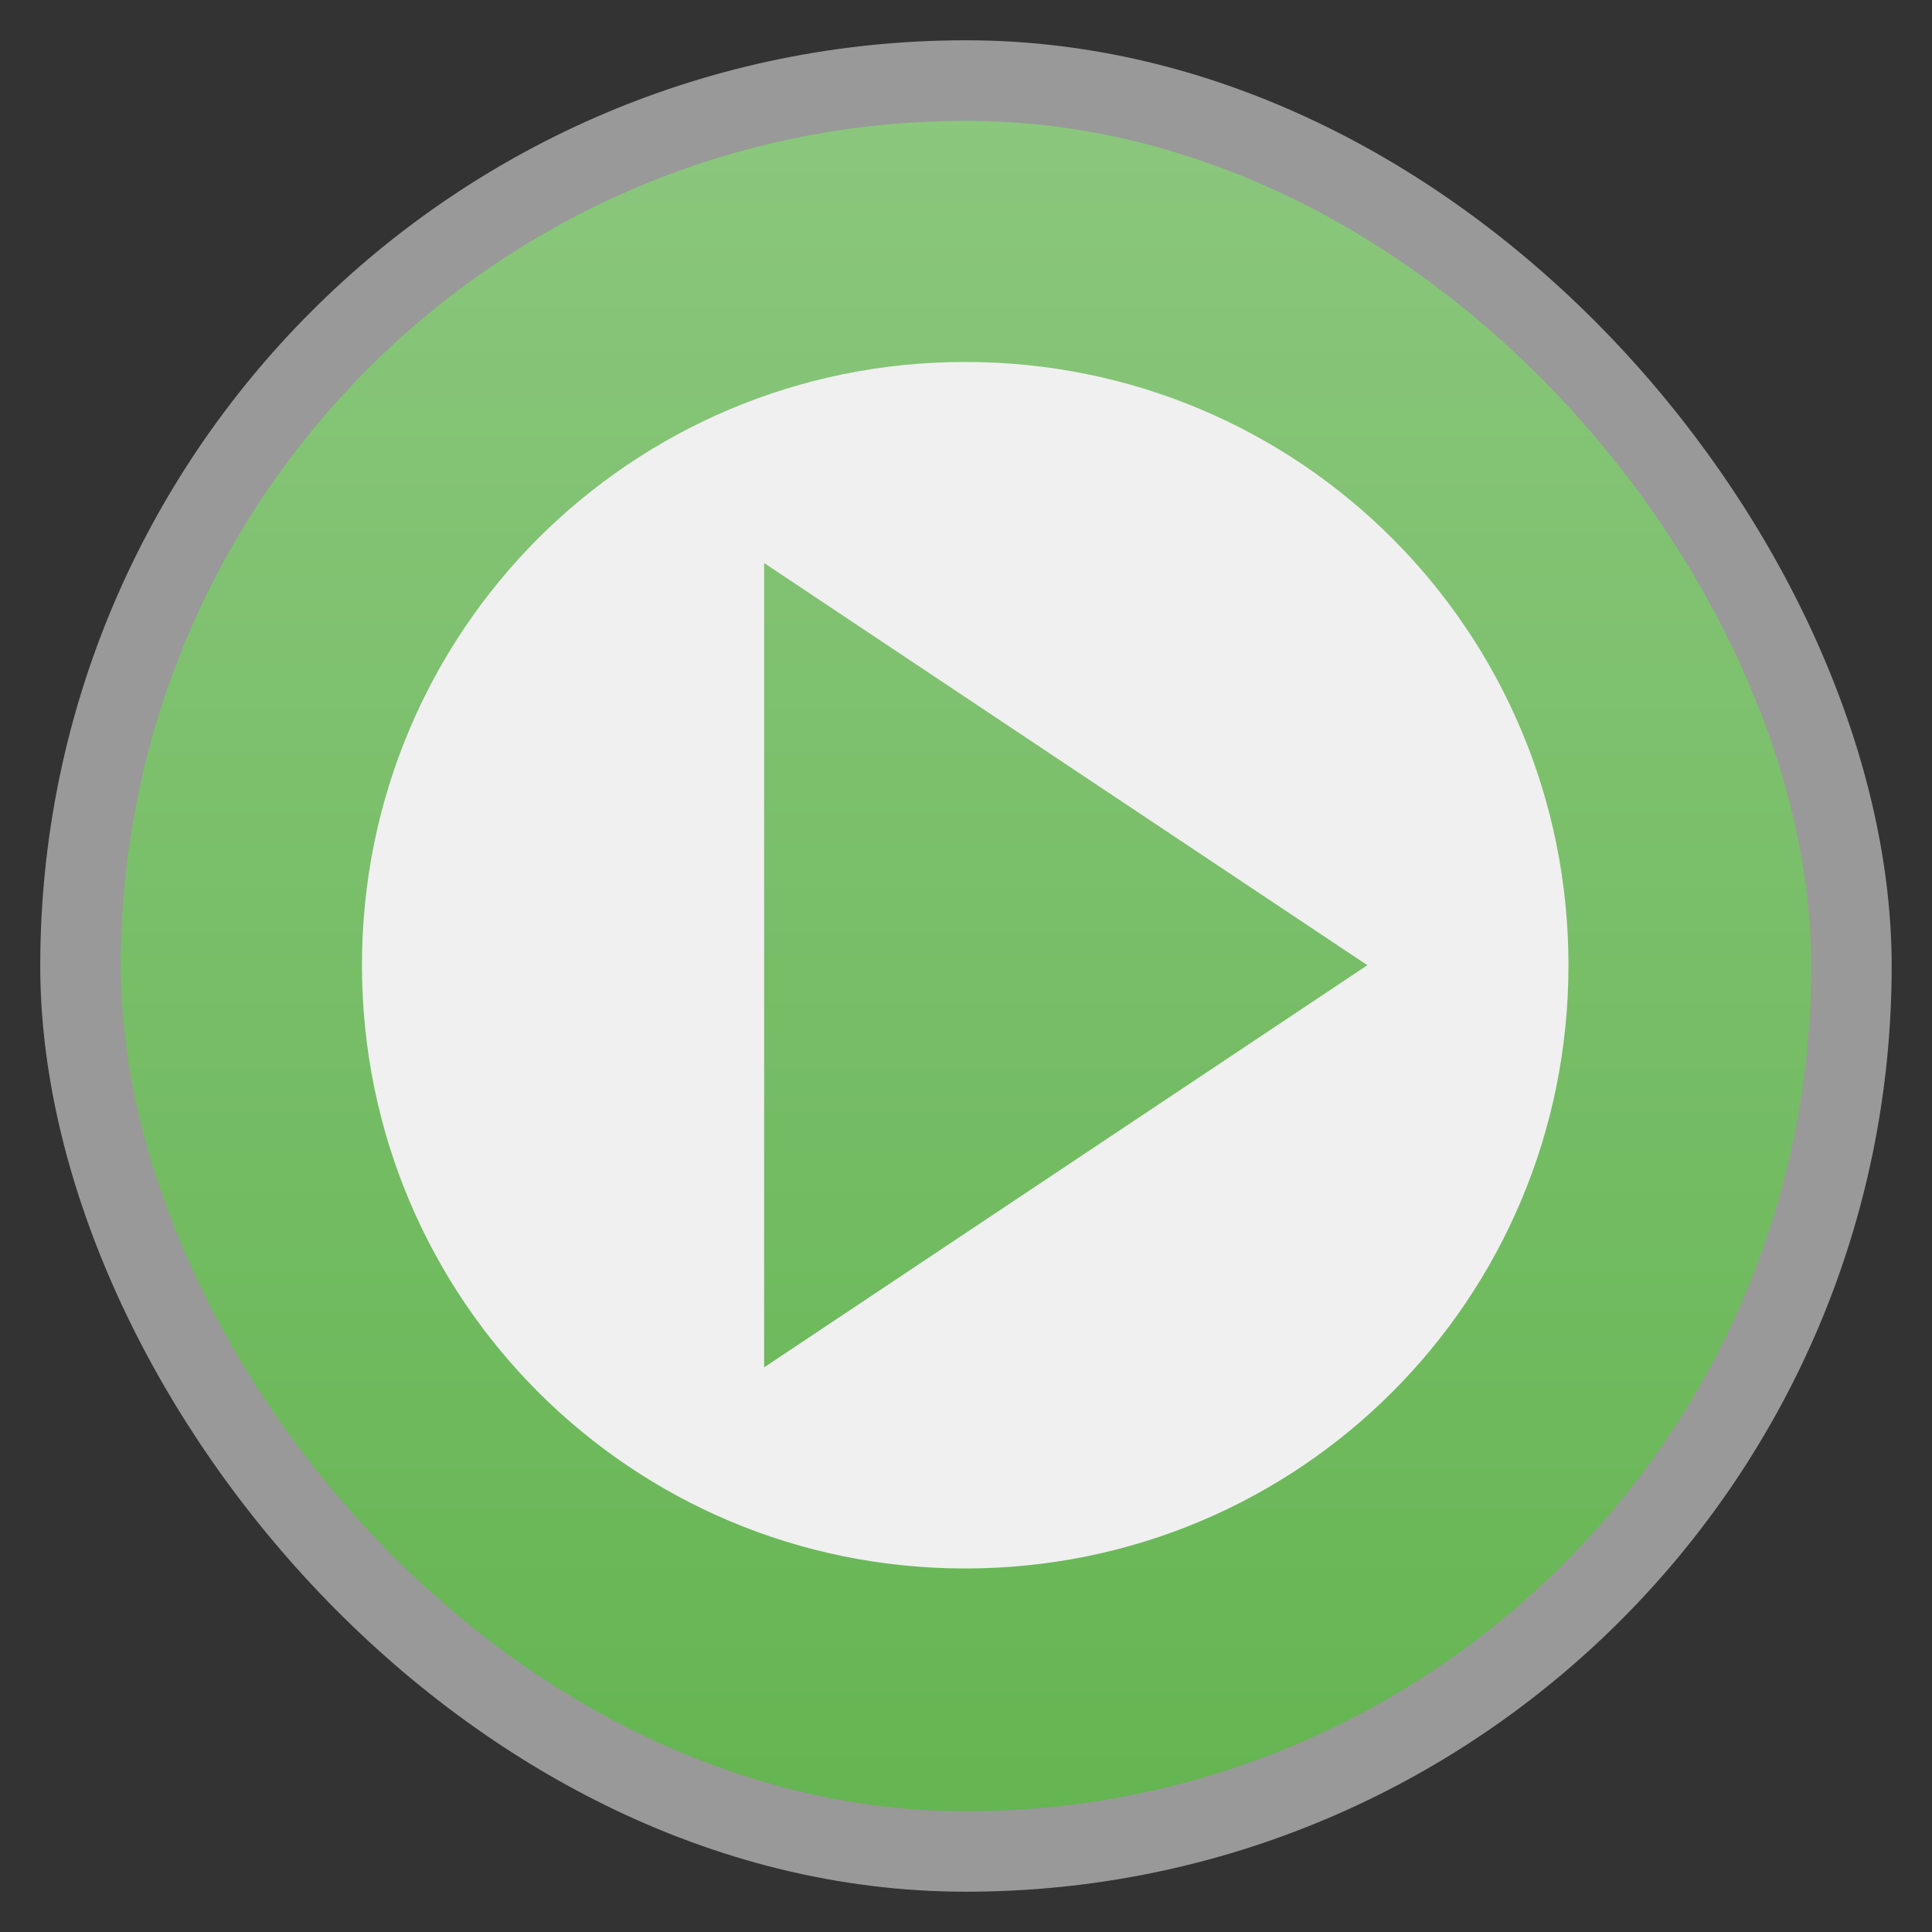 <svg xmlns="http://www.w3.org/2000/svg" xmlns:xlink="http://www.w3.org/1999/xlink" width="48" viewBox="0 0 13.547 13.547" height="48">
 <rect x="0" y="0" width="13.547" height="13.547" fill="#333333" stroke="none"/>
 <defs>
  <linearGradient id="0">
   <stop stop-color="#65b552"/>
   <stop offset="1" stop-color="#8bc77d"/>
  </linearGradient>
  <linearGradient y2="268.33" x2="0" y1="279.1" gradientTransform="matrix(1.105,0,0,1.105,-134.279,-295.762)" gradientUnits="userSpaceOnUse" id="1" xlink:href="#0"/>
 </defs>
 <g transform="matrix(1,0,0,1,2.2352795e-4,4.4441464e-4)" fill-rule="evenodd">
  <rect width="12.982" x="0.282" y="0.282" rx="6.491" height="12.982" opacity="0.5" fill="#ffffff"/>
  <rect width="11.853" x="0.847" y="0.847" rx="5.926" height="11.853" fill="url(#1)"/>
 </g>
 <path d="M 24 9 C 15.691 9 9 15.691 9 24 C 9 32.309 15.691 39 24 39 C 32.309 39 39 32.309 39 24 C 39 15.691 32.309 9 24 9 z M 19 14 L 34 24 L 19 34 L 19 14 z " transform="scale(0.282,0.282)" fill="#f0f0f0" fill-rule="evenodd"/>
</svg>
